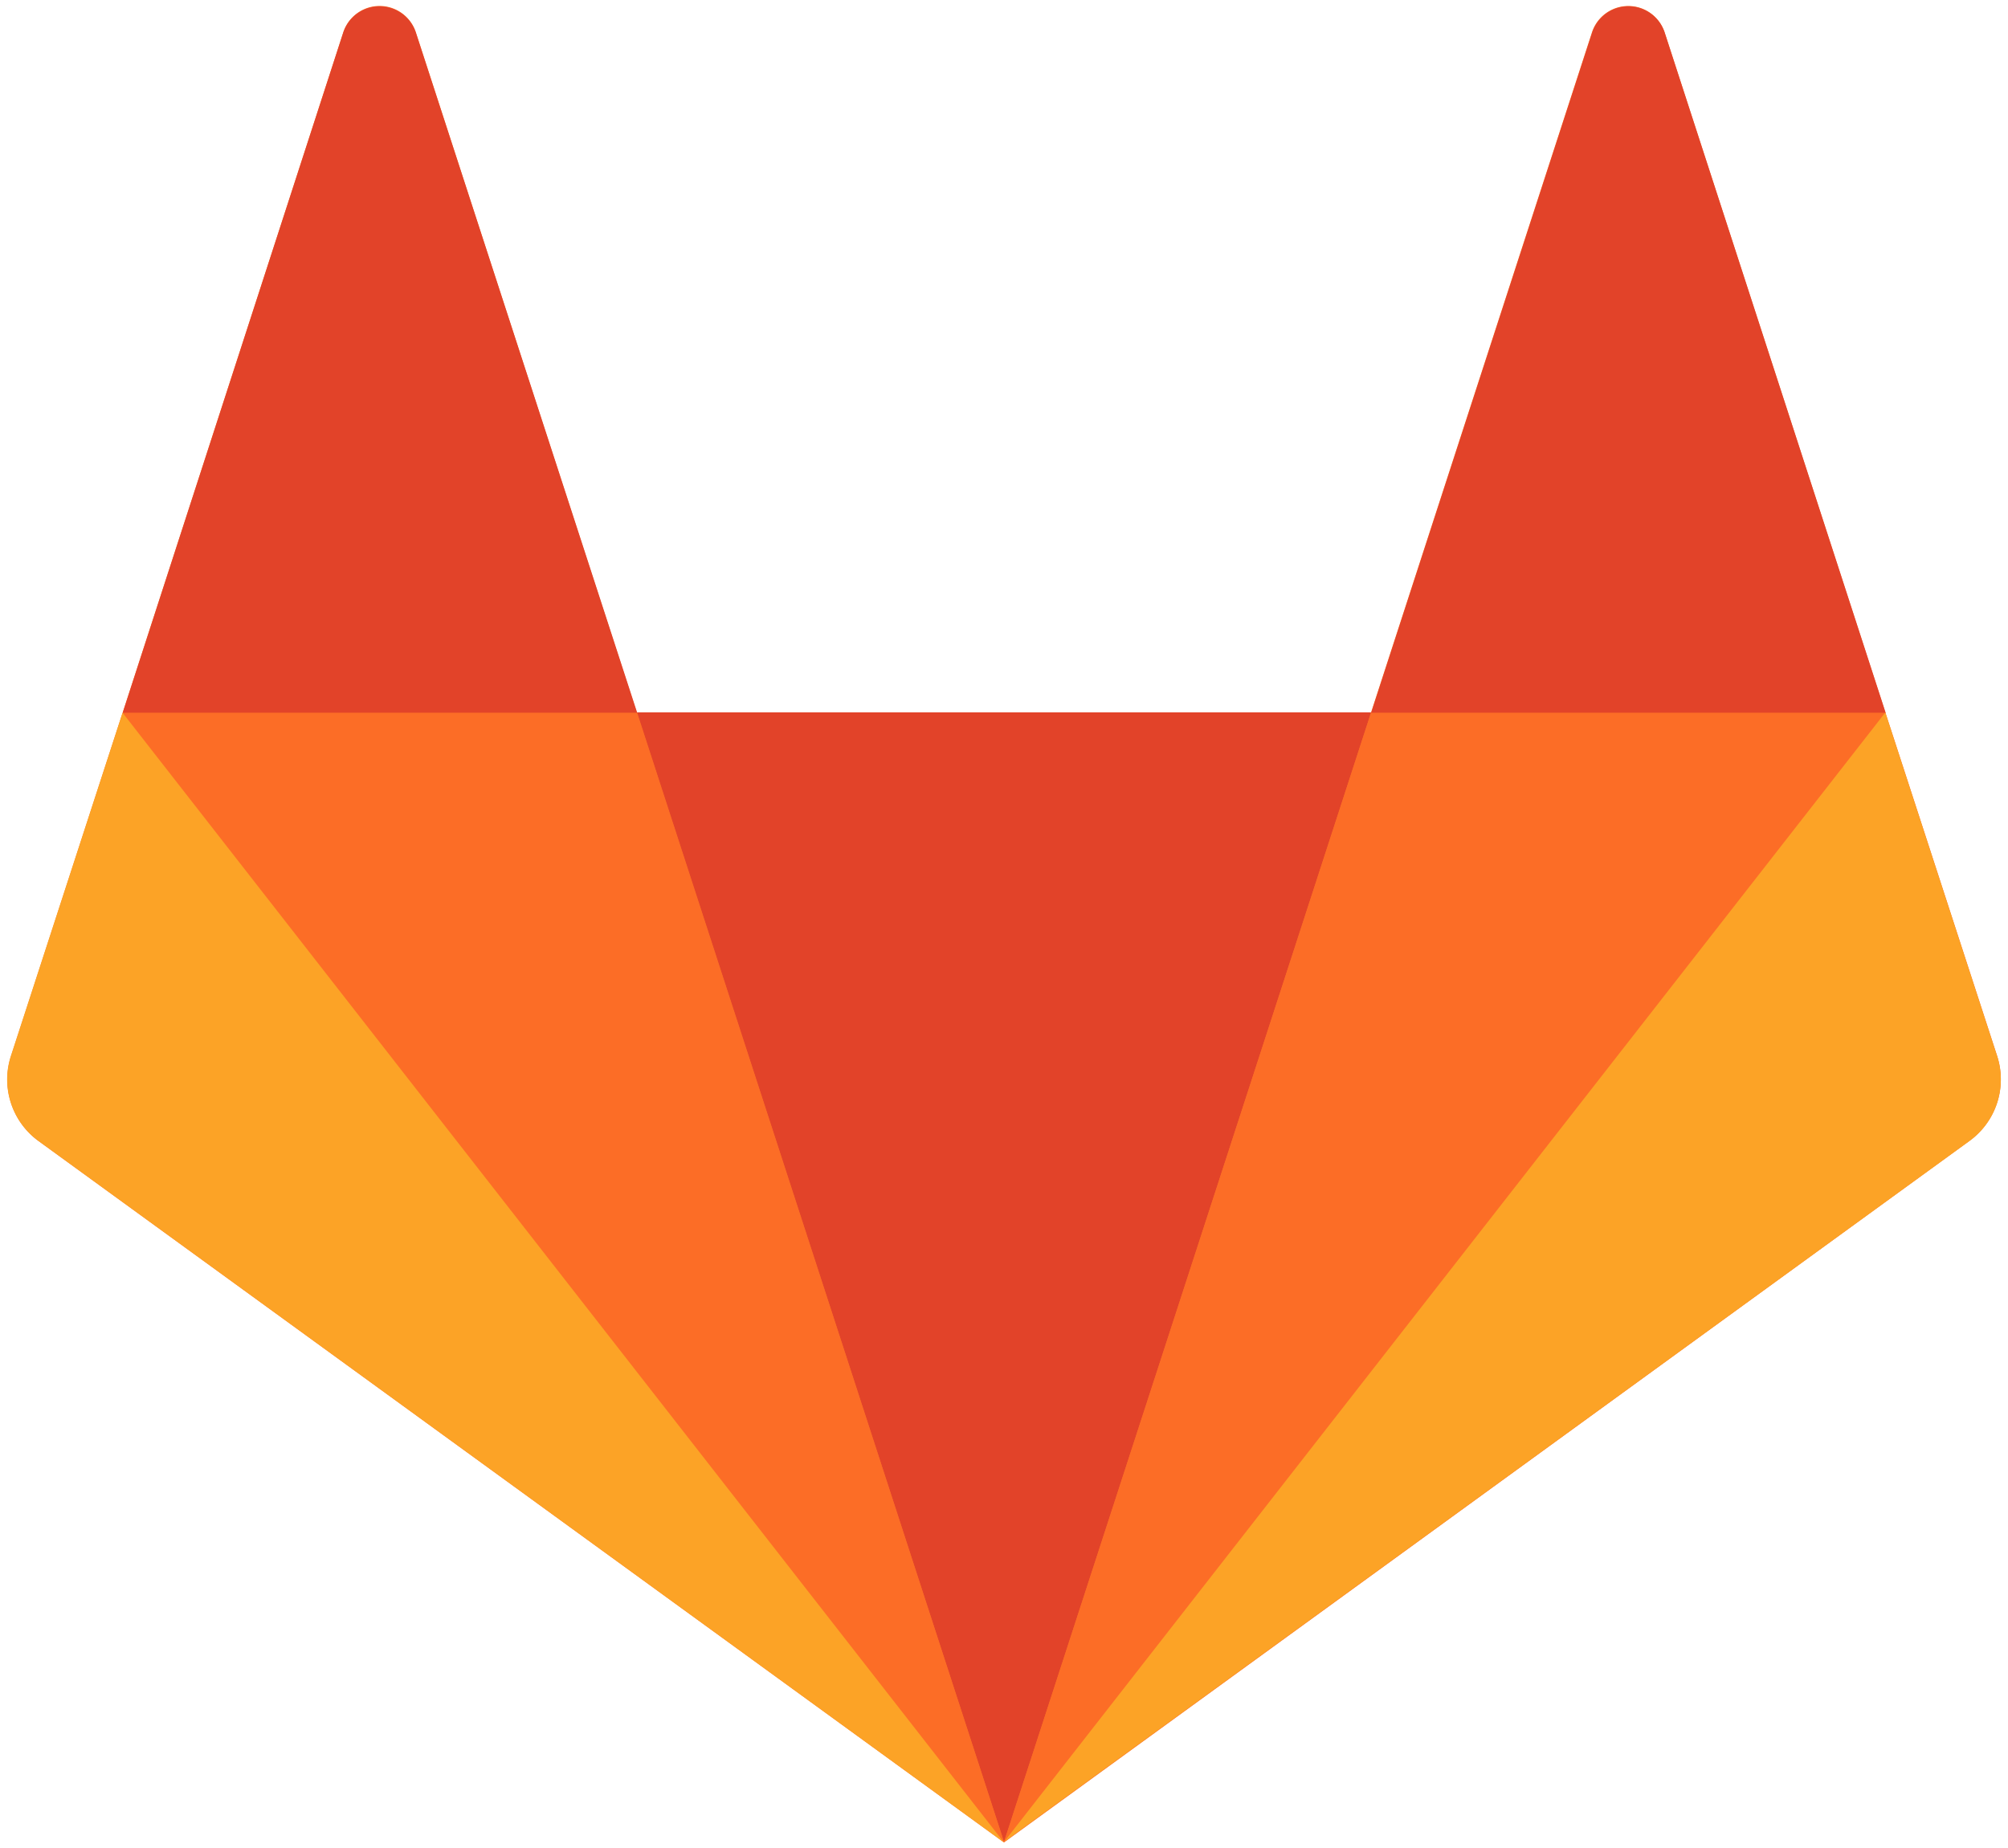 <svg xmlns='http://www.w3.org/2000/svg' viewBox='123 123 340 313'><defs><style>.cls-1{fill:#fc6d26;}.cls-2{fill:#e24329;}.cls-3{fill:#fca326;}</style></defs><g id='g44'><path id='path46' class='cls-1' d='M461.17,301.83l-18.91-58.12L404.84,128.43a6.47,6.47,0,0,0-12.27,0L355.15,243.64H230.82L193.4,128.43a6.46,6.46,0,0,0-12.26,0L143.78,243.64l-18.91,58.19a12.88,12.88,0,0,0,4.66,14.39L293,435,456.44,316.22a12.9,12.9,0,0,0,4.73-14.39'/></g><g id='g48'><path id='path50' class='cls-2' d='M293,434.91h0l62.16-191.28H230.87L293,434.91Z'/></g><g id='g56'><path id='path58' class='cls-1' d='M293,434.91,230.82,243.63h-87L293,434.91Z'/></g><g id='g64'><path id='path66' class='cls-3' d='M143.75,243.69h0l-18.91,58.12a12.88,12.88,0,0,0,4.66,14.39L293,435,143.75,243.69Z'/></g><g id='g72'><path id='path74' class='cls-2' d='M143.78,243.69h87.11L193.4,128.49a6.47,6.47,0,0,0-12.27,0l-37.35,115.2Z'/></g><g id='g76'><path id='path78' class='cls-1' d='M293,434.91l62.16-191.28H442.3L293,434.91Z'/></g><g id='g80'><path id='path82' class='cls-3' d='M442.24,243.69h0l18.91,58.12a12.85,12.85,0,0,1-4.66,14.39L293,434.91l149.2-191.22Z'/></g><g id='g84'><path id='path86' class='cls-2' d='M442.28,243.69h-87.1l37.42-115.2a6.46,6.46,0,0,1,12.26,0l37.42,115.2Z'/></g></svg>